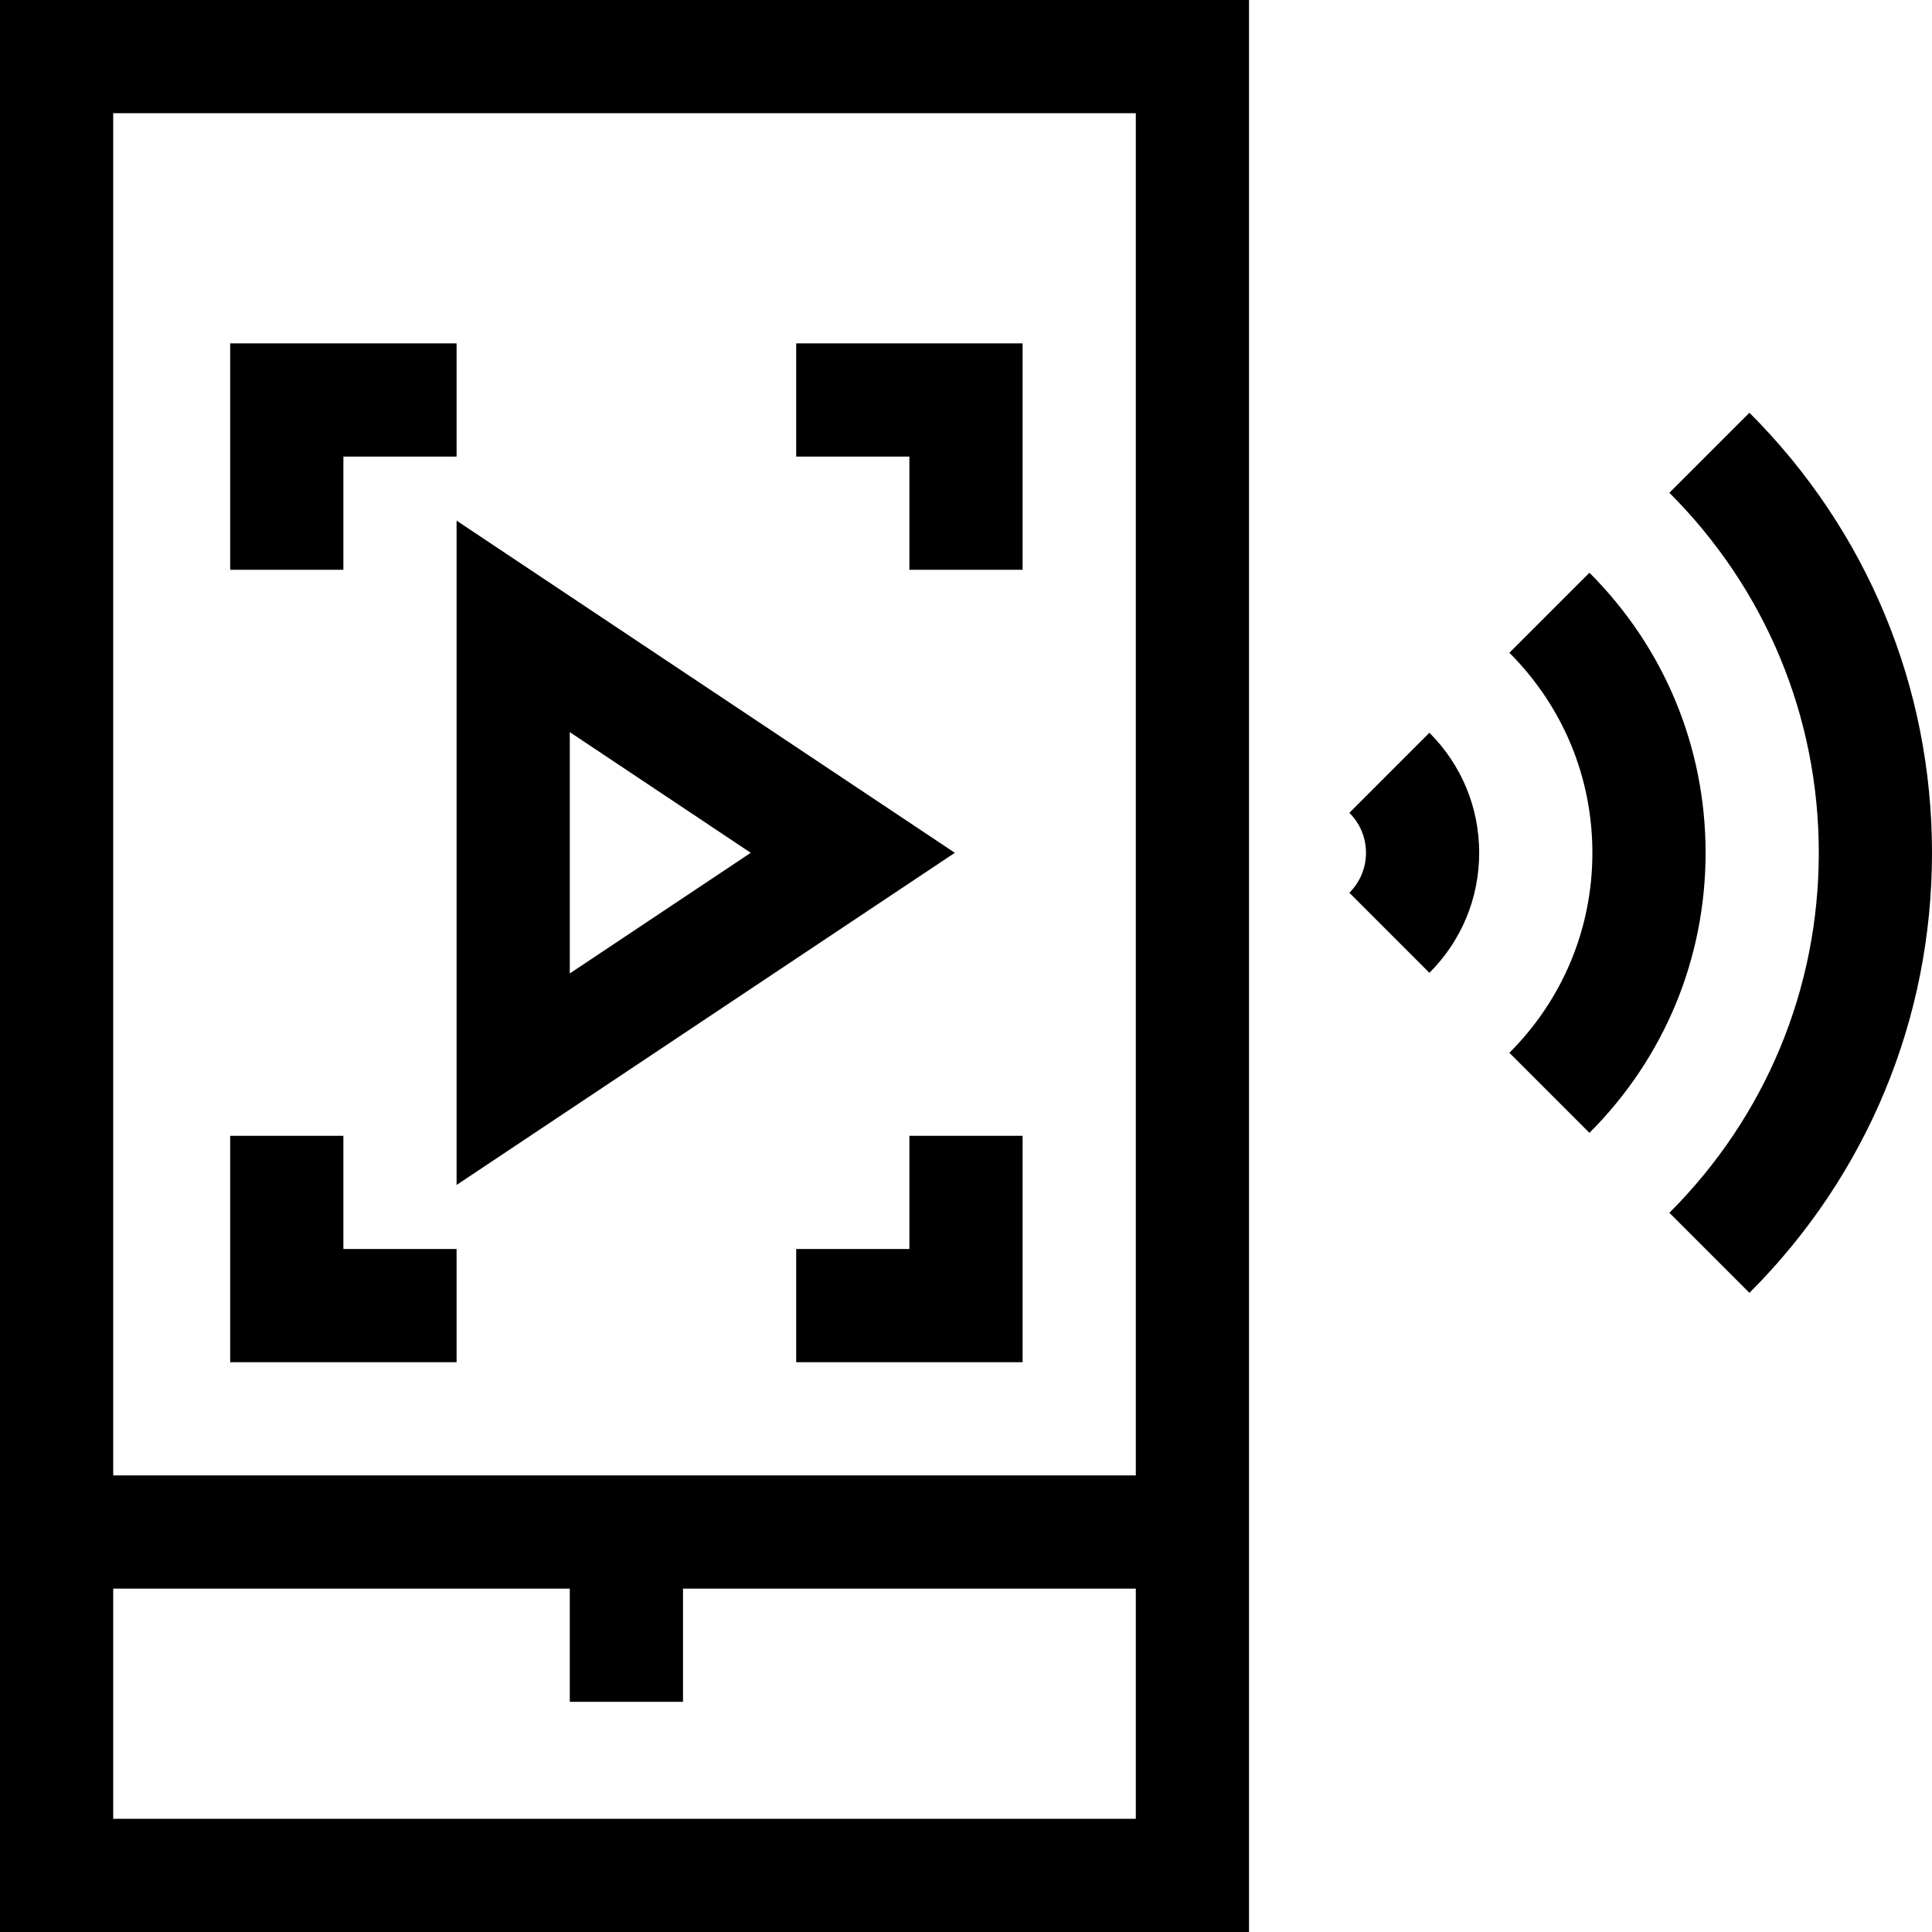 <svg height="512pt" viewBox="0 0 512 512" width="512pt" xmlns="http://www.w3.org/2000/svg"><path d="m121 314.027 132.043-88.027-132.043-88.027zm30-120 47.957 31.973-47.957 31.973zm0 0"/><path d="m0 0v512h331v-512zm301 482h-271v-61h121v30h30v-30h120zm0-91h-271v-361h271zm0 0"/><path d="m91 121h30v-30h-60v60h30zm0 0"/><path d="m121 331h-30v-30h-30v60h60zm0 0"/><path d="m241 151h30v-60h-60v30h30zm0 0"/><path d="m241 331h-30v30h60v-60h-30zm0 0"/><path d="m463.621 109.379-21.215 21.215c25.531 25.531 39.594 59.414 39.594 95.406s-14.062 69.875-39.594 95.406l21.215 21.215c31.195-31.199 48.379-72.613 48.379-116.621s-17.184-85.422-48.379-116.621zm0 0"/><path d="m421.219 151.781-21.215 21.215c14.184 14.184 21.996 33.008 21.996 53.004s-7.812 38.82-21.996 53.004l21.215 21.215c19.848-19.852 30.781-46.211 30.781-74.219s-10.934-54.367-30.781-74.219zm0 0"/><path d="m357.598 215.406c2.84 2.84 4.402 6.602 4.402 10.594s-1.562 7.754-4.402 10.594l21.211 21.215c8.508-8.508 13.191-19.805 13.191-31.809s-4.684-23.301-13.191-31.809zm0 0"/></svg>